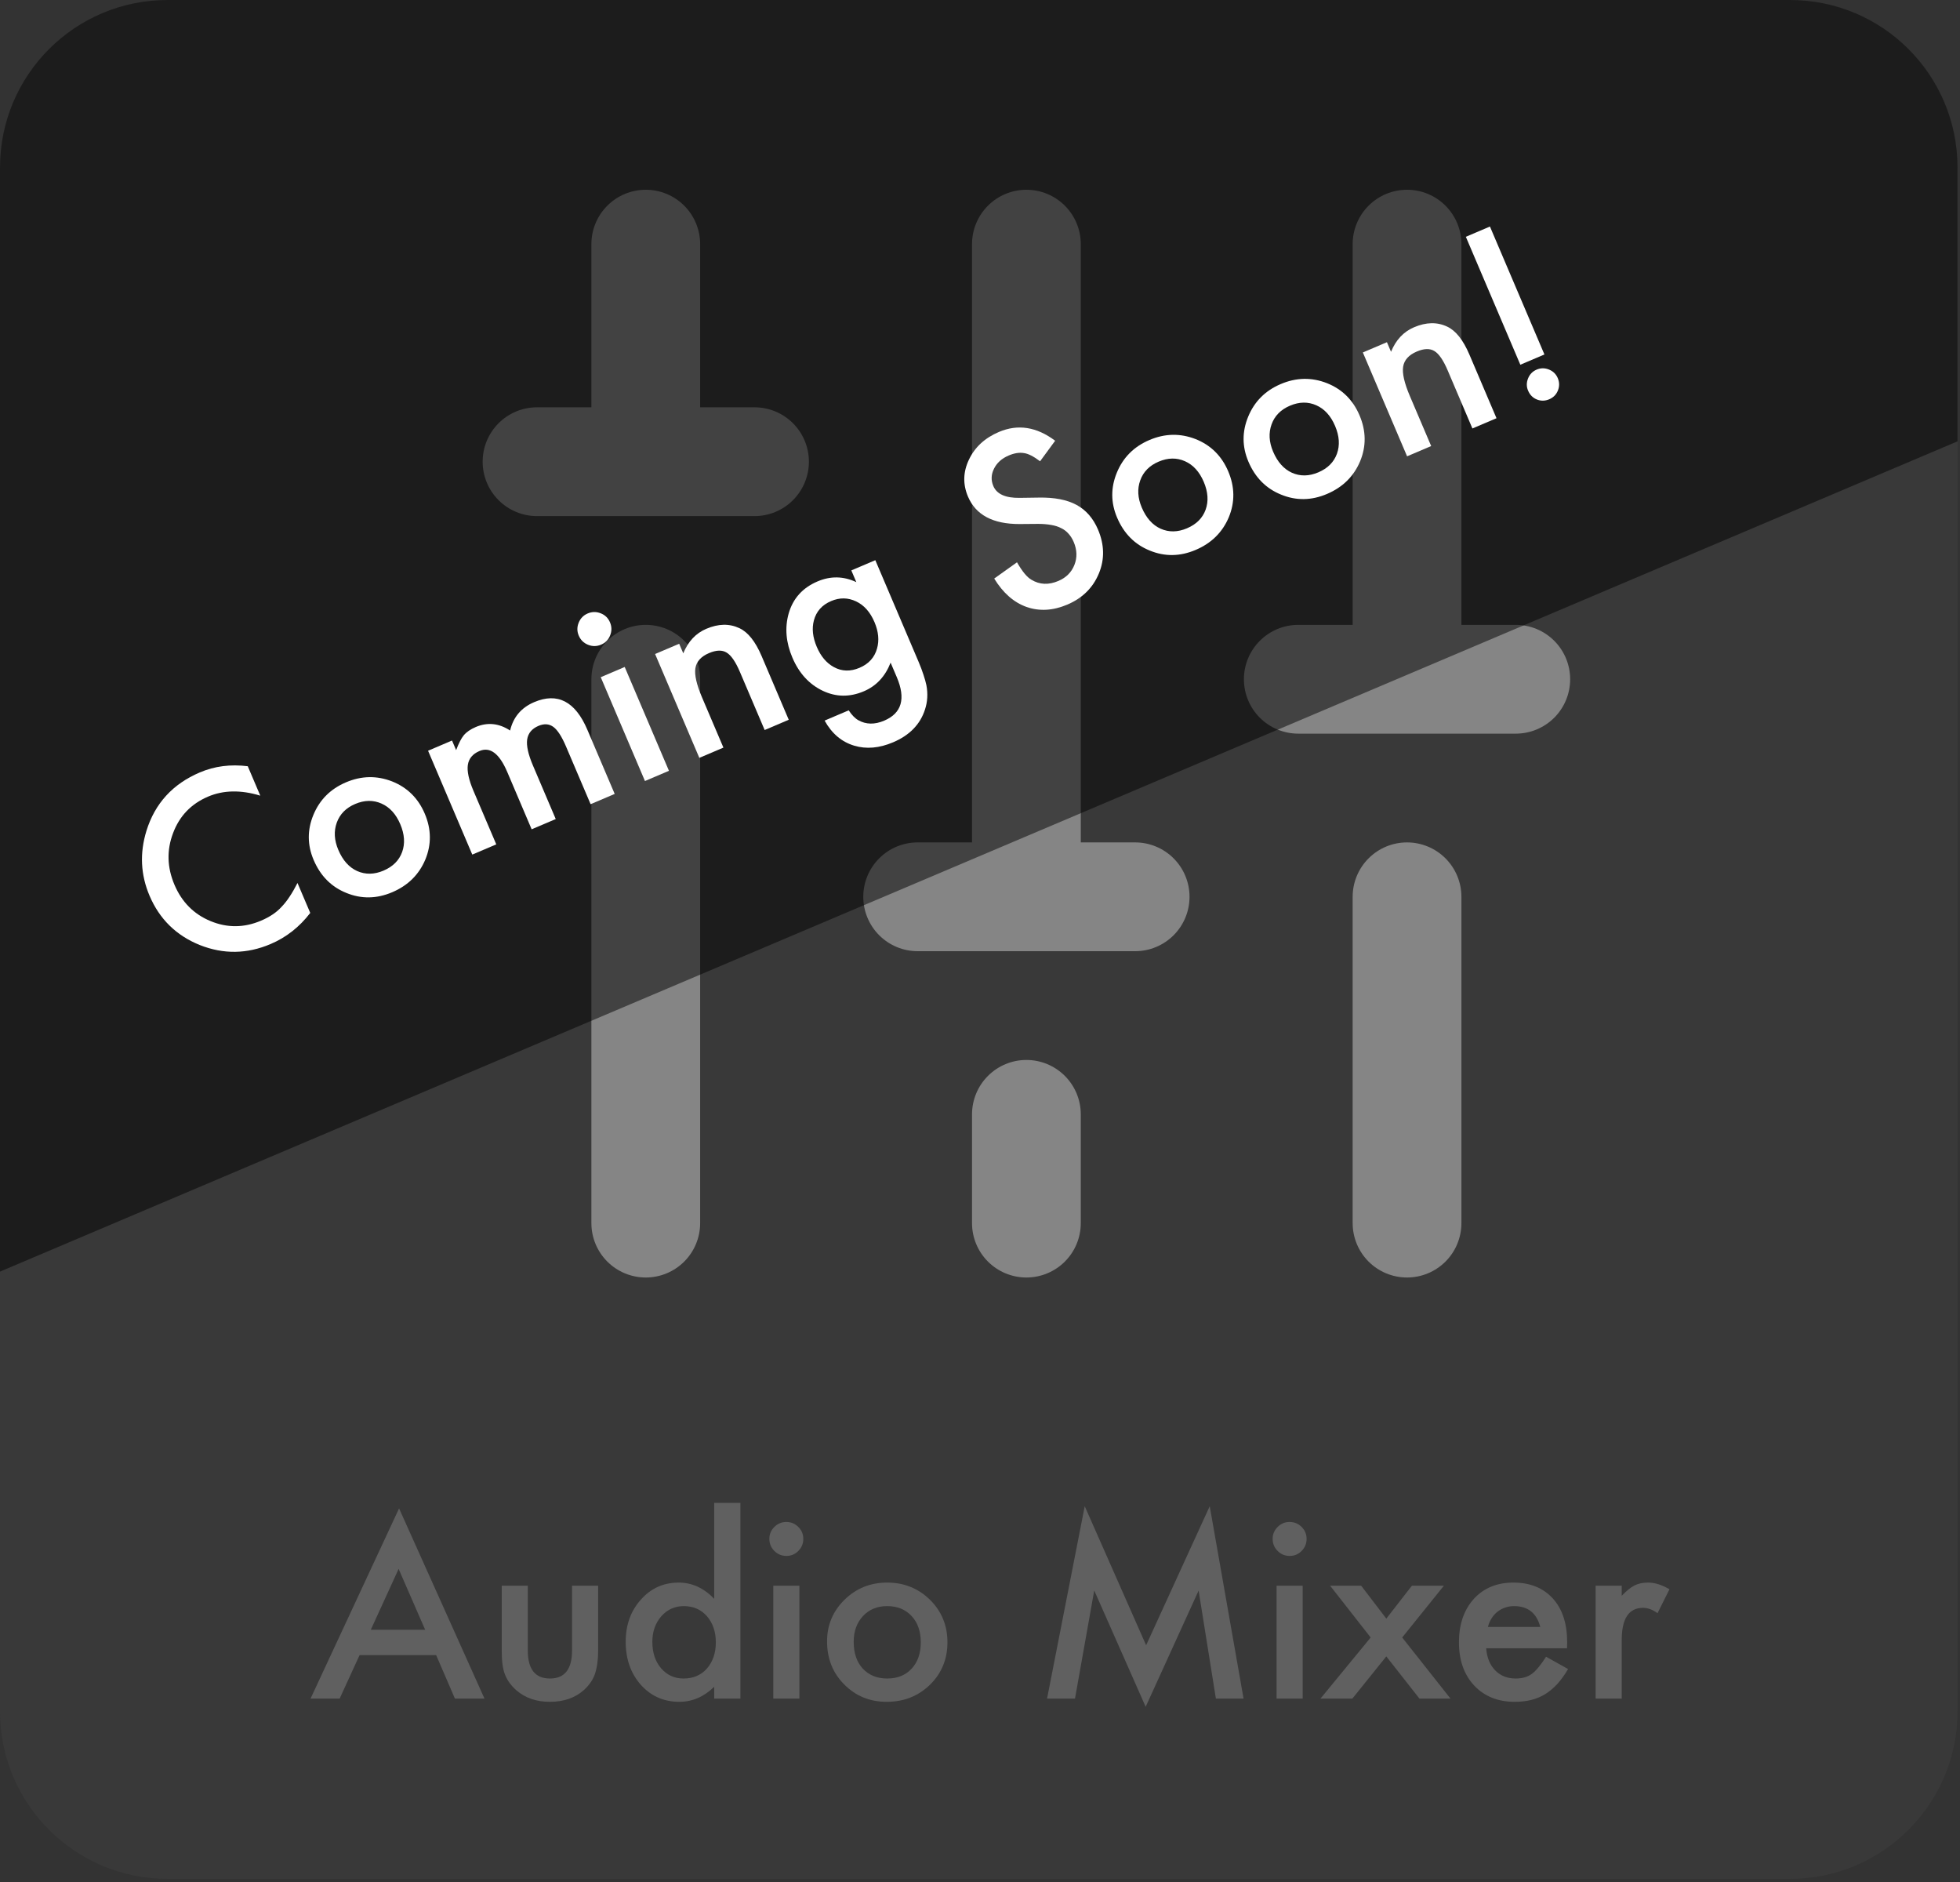 <svg width="100" height="96" viewBox="0 0 100 96" fill="none" xmlns="http://www.w3.org/2000/svg">
<rect x="0" y="0" width="100" height="96" fill="#333333" stroke="none"/>
<path d="M0 8.541C0 3.824 3.824 0 8.541 0H91.334C96.05 0 99.874 3.824 99.874 8.541V87.298C99.874 92.015 96.05 95.839 91.334 95.839H8.541C3.824 95.839 0 92.015 0 87.298V8.541Z" fill="#393939"/>
<path d="M22.253 84.427H18.346L17.329 86.644H15.845L20.361 76.943L24.718 86.644H23.21L22.253 84.427ZM21.691 83.132L20.338 80.029L18.919 83.132H21.691Z" fill="#606060"/>
<path d="M26.928 80.886V84.19C26.928 85.144 27.305 85.621 28.058 85.621C28.81 85.621 29.186 85.144 29.186 84.19V80.886H30.517V84.22C30.517 84.681 30.459 85.079 30.345 85.414C30.235 85.713 30.044 85.984 29.772 86.224C29.323 86.614 28.751 86.809 28.058 86.809C27.368 86.809 26.798 86.614 26.349 86.224C26.073 85.984 25.878 85.713 25.764 85.414C25.654 85.146 25.599 84.748 25.599 84.22V80.886H26.928Z" fill="#606060"/>
<path d="M36.439 76.66H37.775V86.644H36.439V86.041C35.915 86.553 35.322 86.809 34.66 86.809C33.872 86.809 33.218 86.521 32.698 85.946C32.181 85.359 31.923 84.626 31.923 83.747C31.923 82.888 32.181 82.171 32.698 81.596C33.21 81.016 33.854 80.727 34.631 80.727C35.304 80.727 35.907 81.002 36.439 81.554V76.66ZM33.283 83.747C33.283 84.299 33.431 84.748 33.726 85.095C34.03 85.446 34.412 85.621 34.873 85.621C35.366 85.621 35.764 85.451 36.067 85.113C36.37 84.762 36.522 84.317 36.522 83.777C36.522 83.237 36.37 82.791 36.067 82.441C35.764 82.098 35.37 81.927 34.885 81.927C34.428 81.927 34.045 82.1 33.738 82.447C33.435 82.797 33.283 83.231 33.283 83.747Z" fill="#606060"/>
<path d="M40.784 80.886V86.644H39.454V80.886H40.784ZM39.253 78.492C39.253 78.26 39.338 78.059 39.507 77.889C39.677 77.72 39.88 77.635 40.116 77.635C40.356 77.635 40.562 77.72 40.731 77.889C40.9 78.055 40.985 78.258 40.985 78.498C40.985 78.738 40.9 78.943 40.731 79.113C40.565 79.282 40.362 79.367 40.122 79.367C39.882 79.367 39.677 79.282 39.507 79.113C39.338 78.943 39.253 78.737 39.253 78.492Z" fill="#606060"/>
<path d="M42.197 83.724C42.197 82.892 42.494 82.185 43.089 81.601C43.684 81.018 44.41 80.727 45.265 80.727C46.124 80.727 46.853 81.02 47.452 81.607C48.043 82.195 48.339 82.916 48.339 83.771C48.339 84.634 48.041 85.357 47.446 85.94C46.847 86.519 46.112 86.809 45.241 86.809C44.378 86.809 43.655 86.513 43.072 85.922C42.489 85.339 42.197 84.606 42.197 83.724ZM43.556 83.747C43.556 84.323 43.71 84.778 44.017 85.113C44.333 85.451 44.748 85.621 45.265 85.621C45.785 85.621 46.201 85.454 46.512 85.118C46.823 84.784 46.979 84.336 46.979 83.777C46.979 83.217 46.823 82.77 46.512 82.435C46.197 82.096 45.781 81.927 45.265 81.927C44.756 81.927 44.345 82.096 44.029 82.435C43.714 82.774 43.556 83.211 43.556 83.747Z" fill="#606060"/>
<path d="M53.422 86.644L55.343 76.831L58.476 83.924L61.721 76.831L63.447 86.644H62.035L61.154 81.134L58.452 87.063L55.828 81.129L54.847 86.644H53.422Z" fill="#606060"/>
<path d="M66.462 80.886V86.644H65.132V80.886H66.462ZM64.931 78.492C64.931 78.26 65.016 78.059 65.185 77.889C65.355 77.72 65.558 77.635 65.794 77.635C66.034 77.635 66.239 77.72 66.409 77.889C66.578 78.055 66.663 78.258 66.663 78.498C66.663 78.738 66.578 78.943 66.409 79.113C66.243 79.282 66.04 79.367 65.8 79.367C65.559 79.367 65.355 79.282 65.185 79.113C65.016 78.943 64.931 78.737 64.931 78.492Z" fill="#606060"/>
<path d="M69.932 83.528L67.863 80.886H69.447L70.73 82.565L72.036 80.886H73.668L71.54 83.528L74.004 86.644H72.42L70.73 84.492L68.998 86.644H67.372L69.932 83.528Z" fill="#606060"/>
<path d="M79.951 84.078H75.825C75.861 84.551 76.014 84.927 76.286 85.207C76.558 85.483 76.907 85.621 77.332 85.621C77.663 85.621 77.937 85.542 78.154 85.385C78.367 85.227 78.609 84.935 78.881 84.51L80.004 85.136C79.831 85.432 79.648 85.686 79.455 85.899C79.261 86.108 79.055 86.281 78.834 86.419C78.613 86.553 78.375 86.651 78.119 86.715C77.862 86.778 77.585 86.809 77.285 86.809C76.426 86.809 75.737 86.533 75.216 85.981C74.696 85.426 74.436 84.689 74.436 83.771C74.436 82.861 74.688 82.124 75.193 81.56C75.701 81.004 76.375 80.727 77.214 80.727C78.061 80.727 78.731 80.996 79.224 81.536C79.713 82.072 79.957 82.815 79.957 83.765L79.951 84.078ZM78.586 82.99C78.4 82.281 77.953 81.927 77.244 81.927C77.082 81.927 76.93 81.952 76.789 82.003C76.647 82.051 76.517 82.122 76.398 82.216C76.284 82.307 76.186 82.417 76.103 82.547C76.02 82.677 75.957 82.825 75.914 82.99H78.586Z" fill="#606060"/>
<path d="M81.411 80.886H82.741V81.4C82.986 81.144 83.202 80.969 83.391 80.874C83.584 80.776 83.813 80.727 84.077 80.727C84.428 80.727 84.794 80.841 85.177 81.069L84.568 82.287C84.316 82.106 84.069 82.015 83.829 82.015C83.104 82.015 82.741 82.563 82.741 83.658V86.644H81.411V80.886Z" fill="#606060"/>
<path d="M38.496 20.777H35.722V12.454C35.722 11.718 35.429 11.013 34.909 10.492C34.389 9.972 33.683 9.68 32.947 9.68C32.212 9.68 31.506 9.972 30.986 10.492C30.465 11.013 30.173 11.718 30.173 12.454V20.777H27.399C26.663 20.777 25.957 21.069 25.437 21.59C24.917 22.11 24.625 22.815 24.625 23.551C24.625 24.287 24.917 24.993 25.437 25.513C25.957 26.033 26.663 26.326 27.399 26.326H38.496C39.232 26.326 39.938 26.033 40.458 25.513C40.978 24.993 41.27 24.287 41.27 23.551C41.27 22.815 40.978 22.11 40.458 21.59C39.938 21.069 39.232 20.777 38.496 20.777ZM32.947 31.874C32.212 31.874 31.506 32.166 30.986 32.687C30.465 33.207 30.173 33.913 30.173 34.648V62.391C30.173 63.127 30.465 63.833 30.986 64.353C31.506 64.873 32.212 65.165 32.947 65.165C33.683 65.165 34.389 64.873 34.909 64.353C35.429 63.833 35.722 63.127 35.722 62.391V34.648C35.722 33.913 35.429 33.207 34.909 32.687C34.389 32.166 33.683 31.874 32.947 31.874ZM52.367 54.068C51.632 54.068 50.926 54.361 50.406 54.881C49.885 55.401 49.593 56.107 49.593 56.843V62.391C49.593 63.127 49.885 63.833 50.406 64.353C50.926 64.873 51.632 65.165 52.367 65.165C53.103 65.165 53.809 64.873 54.329 64.353C54.849 63.833 55.142 63.127 55.142 62.391V56.843C55.142 56.107 54.849 55.401 54.329 54.881C53.809 54.361 53.103 54.068 52.367 54.068ZM77.336 31.874H74.562V12.454C74.562 11.718 74.269 11.013 73.749 10.492C73.229 9.972 72.523 9.68 71.787 9.68C71.052 9.68 70.346 9.972 69.826 10.492C69.305 11.013 69.013 11.718 69.013 12.454V31.874H66.239C65.503 31.874 64.797 32.166 64.277 32.687C63.757 33.207 63.465 33.913 63.465 34.648C63.465 35.384 63.757 36.09 64.277 36.61C64.797 37.13 65.503 37.423 66.239 37.423H77.336C78.072 37.423 78.777 37.13 79.298 36.61C79.818 36.09 80.11 35.384 80.11 34.648C80.11 33.913 79.818 33.207 79.298 32.687C78.777 32.166 78.072 31.874 77.336 31.874ZM71.787 42.971C71.052 42.971 70.346 43.263 69.826 43.784C69.305 44.304 69.013 45.01 69.013 45.745V62.391C69.013 63.127 69.305 63.833 69.826 64.353C70.346 64.873 71.052 65.165 71.787 65.165C72.523 65.165 73.229 64.873 73.749 64.353C74.269 63.833 74.562 63.127 74.562 62.391V45.745C74.562 45.01 74.269 44.304 73.749 43.784C73.229 43.263 72.523 42.971 71.787 42.971ZM57.916 42.971H55.142V12.454C55.142 11.718 54.849 11.013 54.329 10.492C53.809 9.972 53.103 9.68 52.367 9.68C51.632 9.68 50.926 9.972 50.406 10.492C49.885 11.013 49.593 11.718 49.593 12.454V42.971H46.819C46.083 42.971 45.377 43.263 44.857 43.784C44.337 44.304 44.045 45.01 44.045 45.745C44.045 46.481 44.337 47.187 44.857 47.707C45.377 48.227 46.083 48.52 46.819 48.52H57.916C58.652 48.52 59.357 48.227 59.878 47.707C60.398 47.187 60.69 46.481 60.69 45.745C60.69 45.01 60.398 44.304 59.878 43.784C59.357 43.263 58.652 42.971 57.916 42.971Z" fill="#858585"/>
<path d="M99.874 22.512L0 64.864V8.541C0 3.824 3.824 0 8.541 0H91.334C96.05 0 99.874 3.824 99.874 8.541V22.512Z" fill="black" fill-opacity="0.5"/>
<path d="M12.641 39.085L13.28 40.586C12.287 40.285 11.399 40.301 10.616 40.635C9.753 41.003 9.158 41.622 8.831 42.494C8.499 43.364 8.523 44.244 8.903 45.136C9.278 46.017 9.892 46.634 10.745 46.986C11.597 47.338 12.455 47.33 13.318 46.963C13.764 46.773 14.112 46.539 14.362 46.261C14.505 46.114 14.643 45.94 14.775 45.738C14.911 45.535 15.045 45.302 15.178 45.04L15.829 46.568C15.278 47.286 14.604 47.816 13.806 48.155C12.606 48.666 11.404 48.684 10.199 48.208C8.994 47.723 8.138 46.884 7.63 45.691C7.174 44.622 7.121 43.518 7.472 42.379C7.905 40.983 8.812 39.99 10.193 39.402C10.947 39.08 11.763 38.975 12.641 39.085Z" fill="white"/>
<path d="M16.002 43.866C15.676 43.101 15.672 42.334 15.991 41.564C16.31 40.794 16.863 40.242 17.649 39.907C18.44 39.57 19.226 39.555 20.007 39.86C20.781 40.169 21.335 40.716 21.671 41.503C22.009 42.297 22.018 43.079 21.699 43.849C21.375 44.616 20.813 45.171 20.012 45.512C19.218 45.85 18.436 45.862 17.668 45.547C16.903 45.239 16.348 44.678 16.002 43.866ZM17.262 43.355C17.487 43.885 17.807 44.243 18.221 44.431C18.644 44.619 19.093 44.612 19.568 44.41C20.046 44.206 20.363 43.889 20.518 43.459C20.673 43.029 20.641 42.556 20.422 42.041C20.203 41.526 19.884 41.176 19.466 40.99C19.044 40.802 18.595 40.809 18.12 41.011C17.652 41.21 17.34 41.527 17.182 41.963C17.025 42.398 17.052 42.862 17.262 43.355Z" fill="white"/>
<path d="M21.84 38.295L23.063 37.774L23.272 38.264C23.402 37.917 23.533 37.664 23.662 37.506C23.801 37.34 24.005 37.2 24.273 37.085C24.872 36.831 25.456 36.89 26.026 37.264C26.188 36.578 26.597 36.095 27.253 35.816C28.446 35.308 29.351 35.777 29.967 37.224L31.362 40.498L30.133 41.021L28.879 38.079C28.663 37.571 28.448 37.239 28.236 37.081C28.018 36.921 27.764 36.903 27.474 37.026C27.136 37.17 26.944 37.402 26.896 37.722C26.852 38.041 26.95 38.481 27.189 39.043L28.354 41.779L27.125 42.302L25.879 39.376C25.477 38.434 25.005 38.078 24.461 38.31C24.116 38.456 23.919 38.693 23.869 39.018C23.823 39.342 23.918 39.781 24.154 40.336L25.32 43.071L24.096 43.592L21.84 38.295Z" fill="white"/>
<path d="M31.873 34.022L34.13 39.318L32.906 39.84L30.65 34.543L31.873 34.022ZM29.527 32.419C29.436 32.205 29.435 31.987 29.524 31.765C29.614 31.542 29.767 31.385 29.985 31.292C30.206 31.198 30.428 31.196 30.65 31.285C30.871 31.371 31.028 31.524 31.122 31.746C31.216 31.967 31.219 32.188 31.129 32.411C31.044 32.632 30.89 32.789 30.669 32.883C30.448 32.977 30.226 32.98 30.004 32.89C29.781 32.801 29.622 32.644 29.527 32.419Z" fill="white"/>
<path d="M33.423 33.361L34.652 32.838L34.861 33.327C35.108 32.721 35.5 32.303 36.036 32.075C36.653 31.812 37.216 31.802 37.725 32.043C38.163 32.246 38.541 32.721 38.859 33.468L40.242 36.715L39.013 37.238L37.753 34.28C37.531 33.758 37.304 33.428 37.075 33.29C36.847 33.147 36.546 33.155 36.172 33.315C35.767 33.487 35.535 33.744 35.479 34.085C35.425 34.421 35.539 34.919 35.82 35.579L36.909 38.135L35.68 38.658L33.423 33.361Z" fill="white"/>
<path d="M46.862 33.747C46.968 33.997 47.053 34.22 47.115 34.417C47.182 34.615 47.232 34.793 47.265 34.95C47.348 35.386 47.323 35.801 47.192 36.196C46.948 36.951 46.407 37.507 45.57 37.863C44.863 38.164 44.2 38.222 43.581 38.036C42.943 37.845 42.44 37.419 42.072 36.757L43.301 36.234C43.46 36.475 43.623 36.643 43.792 36.738C44.187 36.96 44.627 36.967 45.113 36.76C46.008 36.379 46.222 35.639 45.754 34.54L45.439 33.801C45.165 34.504 44.71 34.991 44.076 35.261C43.354 35.569 42.652 35.559 41.969 35.233C41.28 34.902 40.766 34.339 40.428 33.545C40.099 32.773 40.035 32.025 40.236 31.301C40.456 30.53 40.947 29.983 41.708 29.659C42.376 29.374 43.036 29.386 43.69 29.695L43.435 29.096L44.659 28.575L46.862 33.747ZM44.617 31.735C44.398 31.22 44.084 30.867 43.678 30.677C43.264 30.48 42.84 30.474 42.405 30.66C41.941 30.857 41.648 31.186 41.526 31.644C41.415 32.056 41.463 32.507 41.672 32.996C41.877 33.478 42.167 33.822 42.541 34.026C42.949 34.251 43.387 34.263 43.855 34.064C44.323 33.865 44.62 33.537 44.747 33.08C44.865 32.666 44.822 32.217 44.617 31.735Z" fill="white"/>
<path d="M53.834 22.482L53.066 23.529C52.731 23.277 52.456 23.138 52.238 23.111C52.008 23.072 51.749 23.113 51.463 23.235C51.111 23.385 50.862 23.609 50.715 23.907C50.566 24.202 50.555 24.498 50.681 24.795C50.856 25.205 51.301 25.405 52.017 25.396L53 25.382C53.799 25.367 54.441 25.492 54.927 25.756C55.41 26.017 55.775 26.436 56.021 27.012C56.349 27.784 56.364 28.532 56.064 29.255C55.761 29.984 55.226 30.512 54.458 30.839C53.729 31.149 53.035 31.19 52.376 30.961C51.725 30.729 51.174 30.246 50.725 29.512L51.888 28.683C52.156 29.151 52.402 29.449 52.628 29.575C53.043 29.827 53.501 29.846 54.001 29.633C54.397 29.464 54.668 29.192 54.817 28.816C54.965 28.441 54.953 28.05 54.78 27.644C54.71 27.48 54.623 27.342 54.519 27.228C54.417 27.108 54.293 27.014 54.147 26.943C54.003 26.867 53.834 26.812 53.641 26.779C53.445 26.743 53.223 26.724 52.974 26.723L52.02 26.731C50.664 26.735 49.786 26.269 49.388 25.334C49.119 24.703 49.136 24.072 49.437 23.443C49.737 22.81 50.246 22.34 50.964 22.034C51.932 21.622 52.889 21.771 53.834 22.482Z" fill="white"/>
<path d="M56.995 26.404C56.669 25.639 56.666 24.872 56.985 24.102C57.304 23.332 57.856 22.78 58.643 22.445C59.434 22.108 60.219 22.093 61.001 22.398C61.774 22.706 62.329 23.254 62.664 24.041C63.002 24.835 63.012 25.617 62.693 26.387C62.369 27.154 61.806 27.709 61.005 28.05C60.211 28.388 59.43 28.4 58.662 28.084C57.897 27.776 57.341 27.216 56.995 26.404ZM58.255 25.893C58.481 26.422 58.8 26.781 59.215 26.969C59.637 27.157 60.086 27.15 60.561 26.948C61.04 26.744 61.357 26.427 61.512 25.997C61.667 25.566 61.635 25.094 61.416 24.579C61.196 24.064 60.878 23.714 60.46 23.528C60.037 23.339 59.588 23.346 59.113 23.549C58.646 23.748 58.333 24.065 58.176 24.501C58.019 24.936 58.045 25.4 58.255 25.893Z" fill="white"/>
<path d="M63.695 23.55C63.369 22.785 63.366 22.018 63.685 21.248C64.004 20.478 64.556 19.926 65.343 19.591C66.133 19.254 66.919 19.238 67.7 19.544C68.474 19.852 69.029 20.4 69.364 21.187C69.702 21.981 69.712 22.763 69.393 23.532C69.069 24.3 68.506 24.855 67.705 25.196C66.911 25.534 66.13 25.546 65.362 25.23C64.597 24.922 64.041 24.362 63.695 23.55ZM64.955 23.039C65.181 23.569 65.501 23.927 65.915 24.115C66.337 24.303 66.786 24.296 67.261 24.094C67.74 23.89 68.057 23.573 68.212 23.143C68.367 22.712 68.335 22.24 68.116 21.725C67.896 21.21 67.578 20.86 67.16 20.674C66.737 20.485 66.288 20.492 65.813 20.695C65.346 20.894 65.033 21.211 64.876 21.647C64.719 22.082 64.745 22.546 64.955 23.039Z" fill="white"/>
<path d="M69.533 17.979L70.762 17.456L70.971 17.945C71.218 17.339 71.61 16.921 72.146 16.693C72.763 16.43 73.326 16.419 73.835 16.661C74.273 16.864 74.651 17.339 74.969 18.086L76.352 21.333L75.123 21.856L73.863 18.898C73.641 18.376 73.415 18.046 73.185 17.908C72.957 17.765 72.656 17.773 72.283 17.933C71.876 18.106 71.645 18.363 71.589 18.703C71.535 19.039 71.649 19.537 71.93 20.197L73.019 22.753L71.79 23.276L69.533 17.979Z" fill="white"/>
<path d="M77.964 19.927C77.877 19.724 77.877 19.516 77.962 19.304C78.047 19.092 78.193 18.942 78.4 18.854C78.606 18.766 78.816 18.765 79.028 18.85C79.24 18.935 79.39 19.081 79.478 19.288C79.567 19.498 79.57 19.709 79.484 19.921C79.401 20.128 79.254 20.276 79.044 20.366C78.83 20.457 78.62 20.461 78.413 20.378C78.206 20.294 78.056 20.144 77.964 19.927ZM77.568 18.605L74.788 12.079L76.017 11.555L78.797 18.081L77.568 18.605Z" fill="white"/>
</svg>
